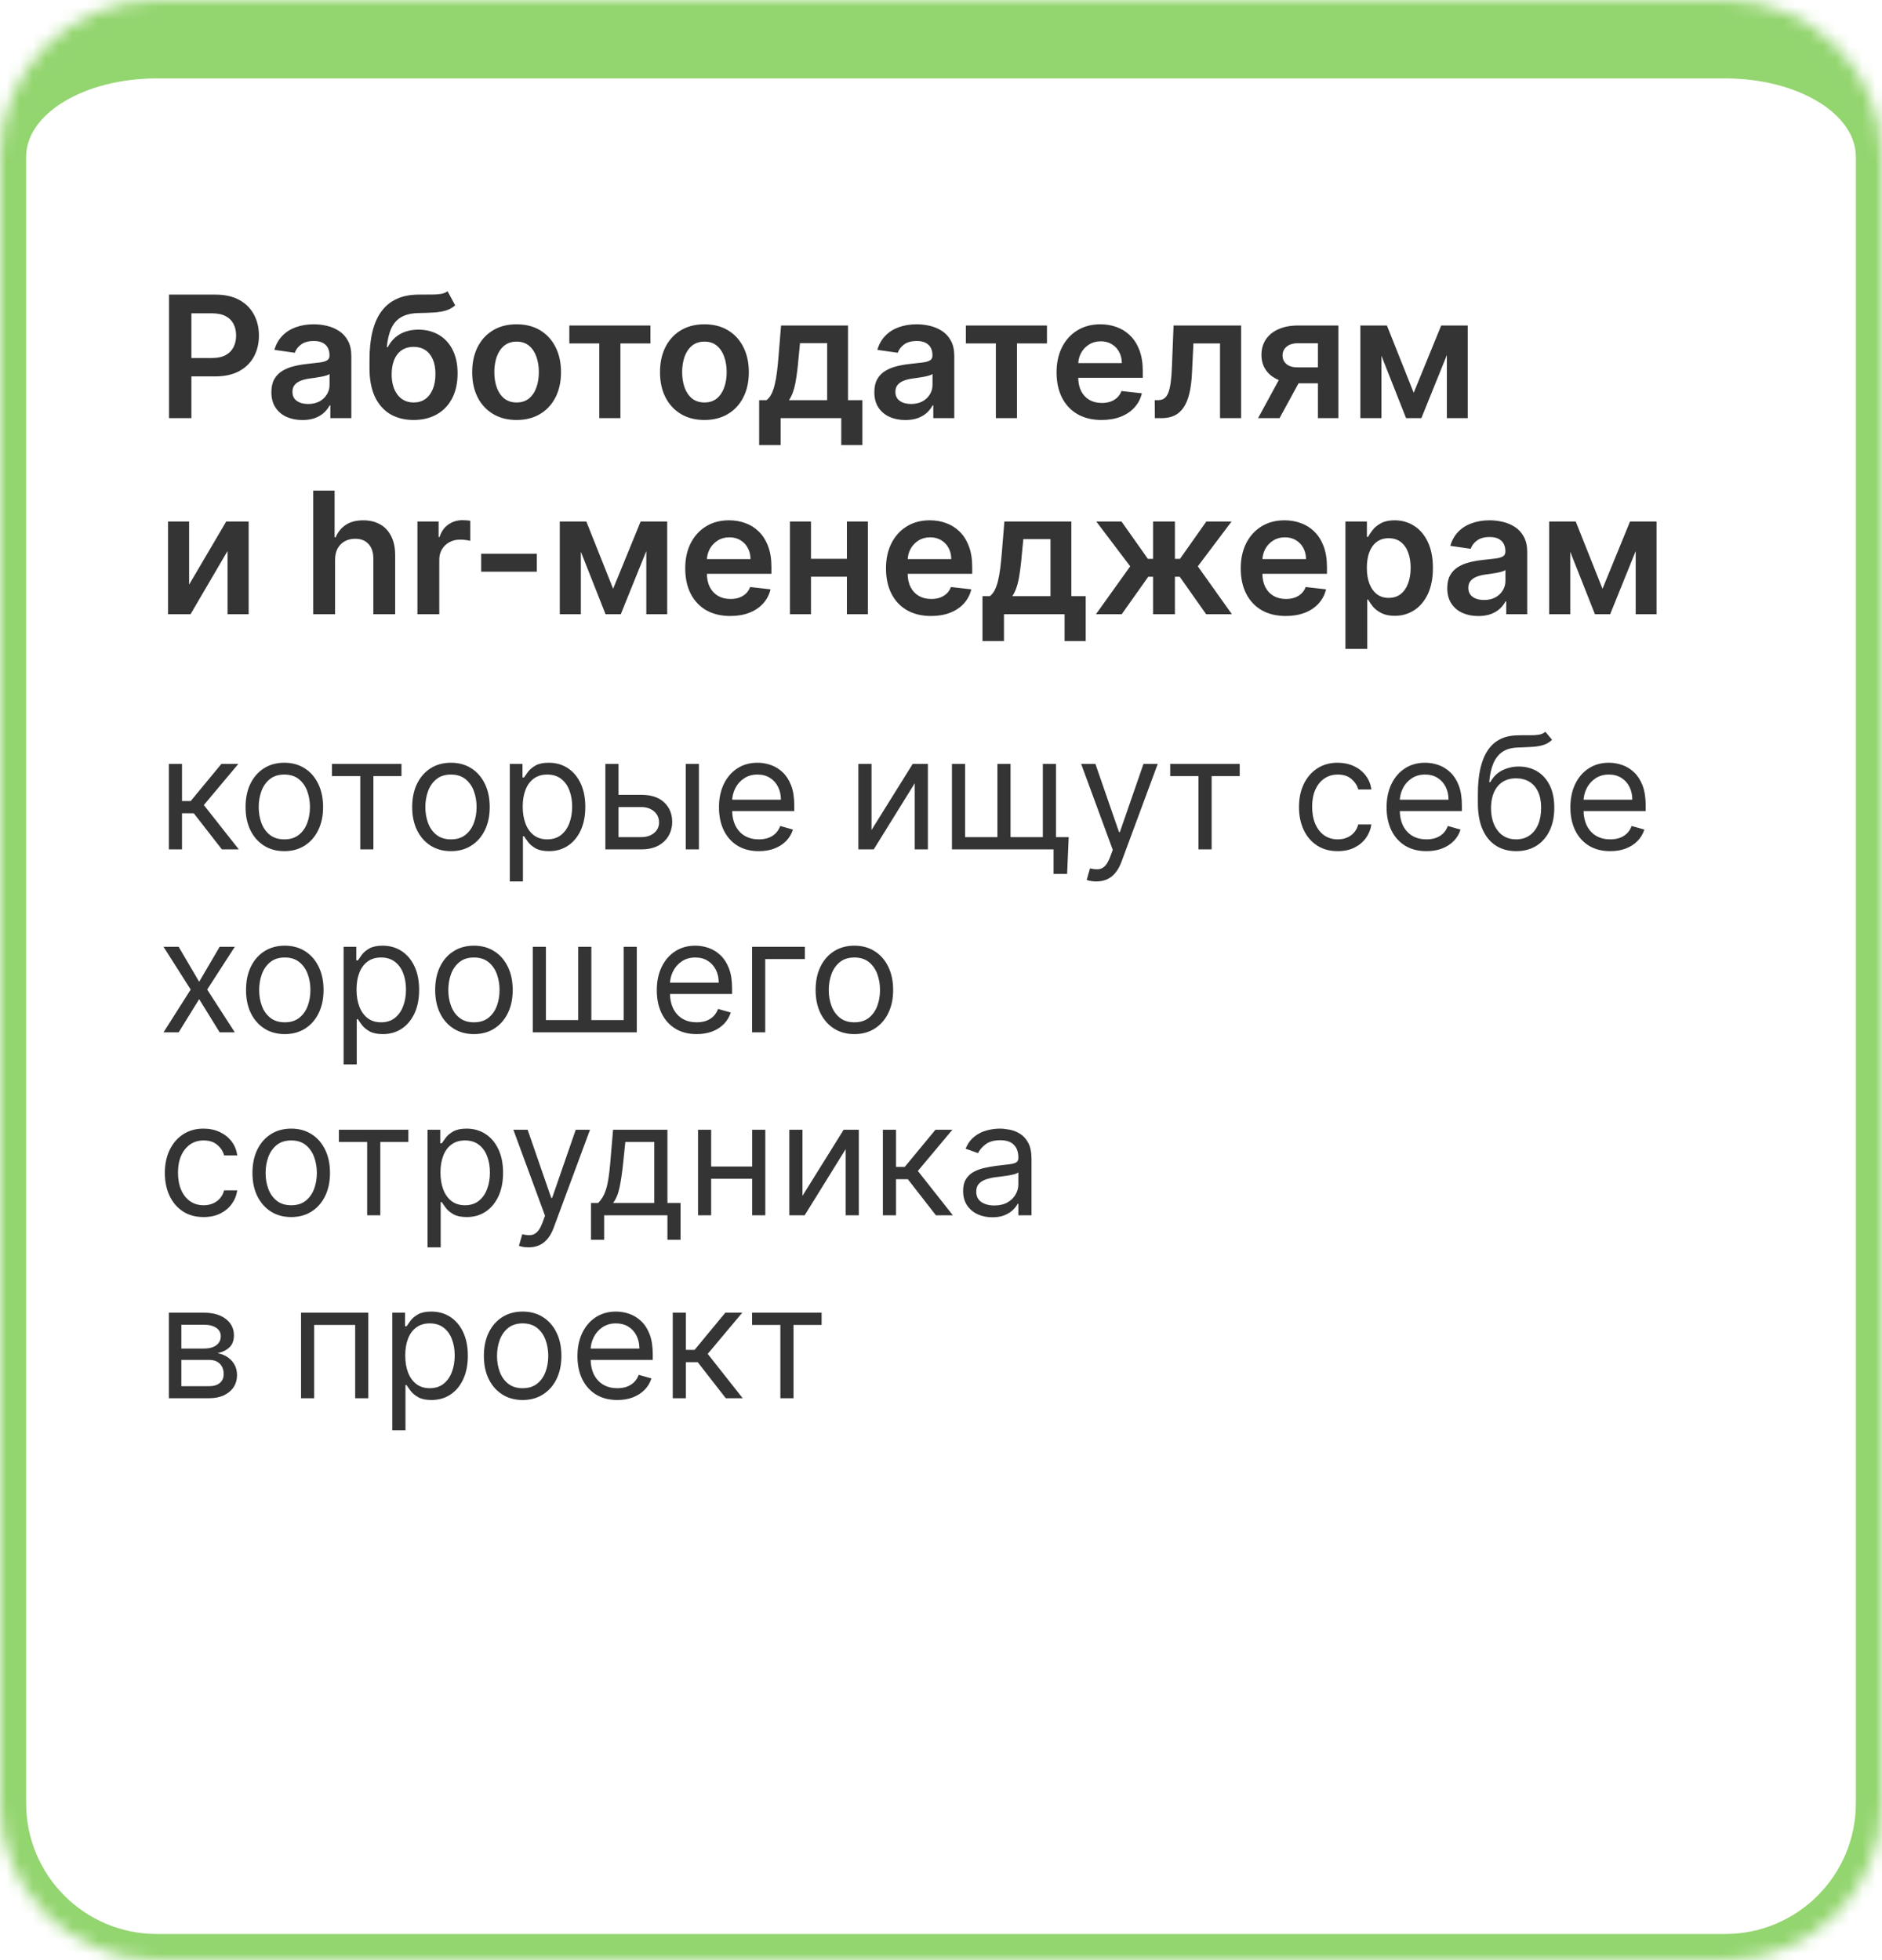 <svg width="144" height="150" viewBox="0 0 144 150" fill="none" xmlns="http://www.w3.org/2000/svg">
<mask id="path-1-inside-1_1251_1839" fill="white">
<path d="M0 12C0 5.373 5.373 0 12 0H132C138.627 0 144 5.373 144 12V138C144 144.627 138.627 150 132 150H12C5.373 150 0 144.627 0 138V12Z"/>
</mask>
<path d="M-2 8C-2 0.268 4.268 -6 12 -6H132C139.732 -6 146 0.268 146 8L142 12C142 8.686 137.523 6 132 6H12C6.477 6 2 8.686 2 12L-2 8ZM146 138C146 145.732 139.732 152 132 152H12C4.268 152 -2 145.732 -2 138H2C2 143.523 6.477 148 12 148H132C137.523 148 142 143.523 142 138H146ZM12 152C4.268 152 -2 145.732 -2 138V8C-2 0.268 4.268 -6 12 -6V6C6.477 6 2 8.686 2 12V138C2 143.523 6.477 148 12 148V152ZM132 -6C139.732 -6 146 0.268 146 8V138C146 145.732 139.732 152 132 152V148C137.523 148 142 143.523 142 138V12C142 8.686 137.523 6 132 6V-6Z" fill="#93D56F" mask="url(#path-1-inside-1_1251_1839)"/>
<path d="M12.932 32V22.546H16.478C17.204 22.546 17.814 22.681 18.306 22.952C18.802 23.223 19.175 23.595 19.428 24.069C19.683 24.54 19.811 25.075 19.811 25.675C19.811 26.282 19.683 26.82 19.428 27.291C19.172 27.762 18.796 28.133 18.297 28.404C17.798 28.672 17.184 28.805 16.455 28.805H14.105V27.397H16.224C16.649 27.397 16.997 27.323 17.267 27.176C17.538 27.028 17.738 26.825 17.867 26.566C18 26.308 18.066 26.011 18.066 25.675C18.066 25.34 18 25.044 17.867 24.789C17.738 24.534 17.537 24.335 17.263 24.194C16.992 24.049 16.643 23.977 16.215 23.977H14.645V32H12.932ZM23.138 32.143C22.689 32.143 22.284 32.063 21.924 31.903C21.567 31.74 21.284 31.5 21.075 31.183C20.869 30.866 20.765 30.475 20.765 30.01C20.765 29.61 20.839 29.279 20.987 29.018C21.135 28.756 21.336 28.547 21.592 28.39C21.847 28.233 22.135 28.114 22.455 28.034C22.778 27.951 23.112 27.891 23.457 27.854C23.872 27.811 24.209 27.773 24.468 27.739C24.727 27.702 24.914 27.647 25.031 27.573C25.151 27.496 25.211 27.377 25.211 27.217V27.19C25.211 26.842 25.108 26.573 24.902 26.382C24.696 26.191 24.399 26.096 24.011 26.096C23.602 26.096 23.277 26.185 23.037 26.363C22.8 26.542 22.64 26.753 22.557 26.996L20.996 26.774C21.119 26.343 21.323 25.983 21.606 25.694C21.889 25.401 22.235 25.183 22.644 25.038C23.054 24.891 23.506 24.817 24.002 24.817C24.343 24.817 24.683 24.857 25.022 24.937C25.36 25.017 25.67 25.149 25.95 25.334C26.23 25.515 26.455 25.763 26.624 26.077C26.796 26.391 26.882 26.783 26.882 27.254V32H25.276V31.026H25.22C25.119 31.223 24.976 31.408 24.791 31.58C24.61 31.749 24.38 31.886 24.103 31.991C23.829 32.092 23.508 32.143 23.138 32.143ZM23.572 30.915C23.908 30.915 24.199 30.849 24.445 30.717C24.691 30.581 24.88 30.403 25.013 30.181C25.148 29.959 25.216 29.718 25.216 29.456V28.621C25.163 28.664 25.074 28.704 24.948 28.741C24.825 28.778 24.686 28.81 24.533 28.838C24.379 28.865 24.226 28.89 24.076 28.912C23.925 28.933 23.794 28.952 23.683 28.967C23.434 29.001 23.211 29.056 23.014 29.133C22.817 29.21 22.661 29.318 22.547 29.456C22.434 29.592 22.377 29.767 22.377 29.983C22.377 30.29 22.489 30.523 22.714 30.68C22.938 30.837 23.225 30.915 23.572 30.915ZM34.246 22.287L34.827 23.367C34.621 23.546 34.39 23.675 34.135 23.755C33.879 23.835 33.579 23.887 33.235 23.912C32.893 23.933 32.487 23.949 32.016 23.958C31.486 23.97 31.054 24.07 30.719 24.258C30.383 24.446 30.126 24.731 29.948 25.112C29.769 25.491 29.652 25.974 29.597 26.562H29.675C29.897 26.128 30.208 25.797 30.608 25.569C31.008 25.341 31.477 25.228 32.016 25.228C32.604 25.228 33.122 25.36 33.572 25.625C34.024 25.886 34.377 26.266 34.629 26.765C34.884 27.264 35.012 27.867 35.012 28.575C35.012 29.304 34.875 29.936 34.601 30.472C34.327 31.004 33.938 31.415 33.433 31.704C32.931 31.994 32.336 32.139 31.647 32.139C30.96 32.139 30.363 31.989 29.855 31.691C29.351 31.389 28.96 30.944 28.683 30.357C28.409 29.766 28.272 29.038 28.272 28.173V27.536C28.272 25.868 28.583 24.623 29.204 23.801C29.826 22.979 30.748 22.561 31.97 22.546C32.333 22.539 32.658 22.538 32.944 22.541C33.233 22.544 33.486 22.53 33.701 22.499C33.916 22.468 34.098 22.398 34.246 22.287ZM31.656 30.8C31.997 30.8 32.293 30.712 32.542 30.537C32.791 30.358 32.982 30.106 33.115 29.779C33.25 29.453 33.318 29.067 33.318 28.621C33.318 28.181 33.25 27.807 33.115 27.499C32.979 27.188 32.787 26.951 32.538 26.788C32.288 26.625 31.991 26.543 31.647 26.543C31.388 26.543 31.156 26.59 30.95 26.682C30.743 26.774 30.568 26.91 30.423 27.088C30.279 27.267 30.168 27.483 30.091 27.739C30.014 27.994 29.972 28.288 29.966 28.621C29.966 29.289 30.117 29.82 30.419 30.213C30.72 30.604 31.133 30.8 31.656 30.8ZM39.527 32.139C38.834 32.139 38.234 31.986 37.727 31.681C37.219 31.377 36.825 30.951 36.545 30.403C36.268 29.855 36.129 29.215 36.129 28.482C36.129 27.75 36.268 27.108 36.545 26.557C36.825 26.006 37.219 25.578 37.727 25.274C38.234 24.969 38.834 24.817 39.527 24.817C40.219 24.817 40.819 24.969 41.327 25.274C41.835 25.578 42.227 26.006 42.505 26.557C42.785 27.108 42.925 27.75 42.925 28.482C42.925 29.215 42.785 29.855 42.505 30.403C42.227 30.951 41.835 31.377 41.327 31.681C40.819 31.986 40.219 32.139 39.527 32.139ZM39.536 30.8C39.912 30.8 40.225 30.697 40.478 30.49C40.73 30.281 40.918 30.001 41.041 29.65C41.167 29.299 41.23 28.909 41.23 28.478C41.23 28.044 41.167 27.651 41.041 27.3C40.918 26.947 40.73 26.665 40.478 26.456C40.225 26.246 39.912 26.142 39.536 26.142C39.151 26.142 38.831 26.246 38.576 26.456C38.324 26.665 38.134 26.947 38.008 27.3C37.885 27.651 37.823 28.044 37.823 28.478C37.823 28.909 37.885 29.299 38.008 29.65C38.134 30.001 38.324 30.281 38.576 30.49C38.831 30.697 39.151 30.8 39.536 30.8ZM43.562 26.28V24.909H49.766V26.28H47.472V32H45.856V26.28H43.562ZM53.898 32.139C53.206 32.139 52.605 31.986 52.098 31.681C51.59 31.377 51.196 30.951 50.916 30.403C50.639 29.855 50.5 29.215 50.5 28.482C50.5 27.75 50.639 27.108 50.916 26.557C51.196 26.006 51.59 25.578 52.098 25.274C52.605 24.969 53.206 24.817 53.898 24.817C54.59 24.817 55.191 24.969 55.698 25.274C56.206 25.578 56.599 26.006 56.876 26.557C57.156 27.108 57.296 27.75 57.296 28.482C57.296 29.215 57.156 29.855 56.876 30.403C56.599 30.951 56.206 31.377 55.698 31.681C55.191 31.986 54.59 32.139 53.898 32.139ZM53.907 30.8C54.283 30.8 54.597 30.697 54.849 30.49C55.101 30.281 55.289 30.001 55.412 29.65C55.538 29.299 55.602 28.909 55.602 28.478C55.602 28.044 55.538 27.651 55.412 27.3C55.289 26.947 55.101 26.665 54.849 26.456C54.597 26.246 54.283 26.142 53.907 26.142C53.523 26.142 53.202 26.246 52.947 26.456C52.695 26.665 52.505 26.947 52.379 27.3C52.256 27.651 52.194 28.044 52.194 28.478C52.194 28.909 52.256 29.299 52.379 29.65C52.505 30.001 52.695 30.281 52.947 30.49C53.202 30.697 53.523 30.8 53.907 30.8ZM58.086 34.059V30.624H58.65C58.8 30.507 58.926 30.349 59.028 30.149C59.13 29.946 59.213 29.707 59.277 29.433C59.345 29.156 59.4 28.847 59.444 28.505C59.487 28.161 59.525 27.79 59.559 27.393L59.762 24.909H64.886V30.624H65.985V34.059H64.369V32H59.73V34.059H58.086ZM60.367 30.624H63.289V26.257H61.212L61.101 27.393C61.039 28.144 60.958 28.787 60.856 29.322C60.755 29.858 60.592 30.292 60.367 30.624ZM69.273 32.143C68.824 32.143 68.419 32.063 68.059 31.903C67.702 31.74 67.419 31.5 67.21 31.183C67.003 30.866 66.9 30.475 66.9 30.01C66.9 29.61 66.974 29.279 67.122 29.018C67.27 28.756 67.471 28.547 67.727 28.39C67.982 28.233 68.27 28.114 68.59 28.034C68.913 27.951 69.247 27.891 69.592 27.854C70.007 27.811 70.344 27.773 70.603 27.739C70.861 27.702 71.049 27.647 71.166 27.573C71.286 27.496 71.346 27.377 71.346 27.217V27.19C71.346 26.842 71.243 26.573 71.037 26.382C70.831 26.191 70.534 26.096 70.146 26.096C69.736 26.096 69.412 26.185 69.172 26.363C68.935 26.542 68.775 26.753 68.692 26.996L67.131 26.774C67.254 26.343 67.457 25.983 67.74 25.694C68.024 25.401 68.37 25.183 68.779 25.038C69.189 24.891 69.641 24.817 70.136 24.817C70.478 24.817 70.818 24.857 71.157 24.937C71.495 25.017 71.805 25.149 72.085 25.334C72.365 25.515 72.589 25.763 72.759 26.077C72.931 26.391 73.017 26.783 73.017 27.254V32H71.411V31.026H71.355C71.254 31.223 71.111 31.408 70.926 31.58C70.744 31.749 70.515 31.886 70.238 31.991C69.964 32.092 69.642 32.143 69.273 32.143ZM69.707 30.915C70.043 30.915 70.333 30.849 70.58 30.717C70.826 30.581 71.015 30.403 71.147 30.181C71.283 29.959 71.351 29.718 71.351 29.456V28.621C71.298 28.664 71.209 28.704 71.083 28.741C70.96 28.778 70.821 28.81 70.667 28.838C70.513 28.865 70.361 28.89 70.21 28.912C70.059 28.933 69.929 28.952 69.818 28.967C69.569 29.001 69.346 29.056 69.148 29.133C68.952 29.21 68.796 29.318 68.682 29.456C68.568 29.592 68.511 29.767 68.511 29.983C68.511 30.29 68.624 30.523 68.849 30.68C69.073 30.837 69.359 30.915 69.707 30.915ZM73.903 26.28V24.909H80.108V26.28H77.814V32H76.198V26.28H73.903ZM84.286 32.139C83.575 32.139 82.961 31.991 82.444 31.695C81.93 31.397 81.534 30.975 81.257 30.43C80.981 29.883 80.842 29.238 80.842 28.496C80.842 27.767 80.981 27.127 81.257 26.576C81.538 26.022 81.928 25.591 82.43 25.283C82.932 24.972 83.521 24.817 84.198 24.817C84.635 24.817 85.048 24.887 85.436 25.029C85.826 25.168 86.171 25.383 86.469 25.675C86.771 25.968 87.008 26.34 87.18 26.793C87.353 27.242 87.439 27.777 87.439 28.399V28.912H81.627V27.785H85.837C85.834 27.465 85.765 27.18 85.629 26.931C85.494 26.679 85.305 26.48 85.061 26.336C84.822 26.191 84.541 26.119 84.221 26.119C83.88 26.119 83.58 26.202 83.321 26.368C83.063 26.531 82.861 26.746 82.716 27.014C82.575 27.279 82.502 27.57 82.499 27.887V28.87C82.499 29.282 82.575 29.636 82.726 29.932C82.876 30.224 83.087 30.449 83.358 30.606C83.629 30.76 83.946 30.837 84.309 30.837C84.552 30.837 84.772 30.803 84.969 30.735C85.166 30.664 85.337 30.561 85.482 30.426C85.626 30.29 85.736 30.123 85.809 29.923L87.37 30.098C87.271 30.51 87.084 30.87 86.807 31.178C86.533 31.483 86.182 31.72 85.754 31.889C85.326 32.055 84.837 32.139 84.286 32.139ZM88.364 32L88.354 30.624H88.599C88.784 30.624 88.939 30.583 89.065 30.5C89.191 30.416 89.296 30.278 89.379 30.084C89.462 29.887 89.527 29.622 89.573 29.29C89.619 28.958 89.651 28.544 89.67 28.048L89.795 24.909H94.965V32H93.349V26.28H91.313L91.203 28.565C91.175 29.156 91.109 29.669 91.004 30.103C90.903 30.534 90.758 30.889 90.57 31.169C90.385 31.449 90.153 31.658 89.873 31.797C89.593 31.932 89.262 32 88.88 32H88.364ZM100.839 32V26.266H99.325C98.941 26.266 98.645 26.356 98.439 26.534C98.233 26.713 98.131 26.934 98.134 27.199C98.131 27.463 98.228 27.682 98.425 27.854C98.622 28.027 98.904 28.113 99.27 28.113H101.366V29.332H99.27C98.704 29.332 98.214 29.242 97.802 29.064C97.389 28.885 97.072 28.633 96.851 28.307C96.629 27.981 96.519 27.599 96.519 27.162C96.519 26.706 96.631 26.311 96.856 25.976C97.083 25.637 97.406 25.375 97.825 25.191C98.247 25.003 98.747 24.909 99.325 24.909H102.404V32H100.839ZM96.26 32L98.24 28.362H99.888L97.903 32H96.26ZM108.168 30.056L110.273 24.909H111.621L108.754 32H107.586L104.784 24.909H106.118L108.168 30.056ZM105.698 24.909V32H104.087V24.909H105.698ZM110.707 32V24.909H112.305V32H110.707ZM14.47 44.738L17.309 39.909H19.026V47H17.41V42.166L14.581 47H12.859V39.909H14.47V44.738ZM25.638 42.845V47H23.967V37.545H25.601V41.114H25.684C25.851 40.714 26.108 40.398 26.455 40.168C26.806 39.934 27.253 39.817 27.794 39.817C28.287 39.817 28.716 39.92 29.082 40.126C29.448 40.332 29.732 40.634 29.932 41.031C30.135 41.428 30.236 41.913 30.236 42.485V47H28.565V42.744C28.565 42.267 28.442 41.896 28.196 41.631C27.953 41.363 27.611 41.229 27.171 41.229C26.875 41.229 26.611 41.294 26.377 41.423C26.146 41.55 25.965 41.733 25.832 41.973C25.703 42.213 25.638 42.504 25.638 42.845ZM31.94 47V39.909H33.56V41.091H33.634C33.763 40.682 33.985 40.366 34.299 40.145C34.616 39.92 34.977 39.807 35.384 39.807C35.476 39.807 35.579 39.812 35.693 39.821C35.81 39.828 35.907 39.838 35.984 39.854V41.391C35.913 41.366 35.801 41.345 35.647 41.326C35.496 41.305 35.35 41.294 35.208 41.294C34.904 41.294 34.63 41.36 34.386 41.492C34.146 41.622 33.957 41.802 33.819 42.033C33.68 42.264 33.611 42.53 33.611 42.831V47H31.94ZM41.075 42.374V43.75H36.818V42.374H41.075ZM46.913 45.056L49.018 39.909H50.366L47.5 47H46.332L43.529 39.909H44.864L46.913 45.056ZM44.443 39.909V47H42.832V39.909H44.443ZM49.452 47V39.909H51.05V47H49.452ZM55.874 47.139C55.163 47.139 54.549 46.991 54.032 46.695C53.518 46.397 53.122 45.975 52.845 45.43C52.568 44.883 52.43 44.238 52.43 43.496C52.43 42.767 52.568 42.127 52.845 41.576C53.126 41.022 53.516 40.591 54.018 40.283C54.52 39.972 55.109 39.817 55.786 39.817C56.223 39.817 56.636 39.888 57.023 40.029C57.414 40.168 57.759 40.383 58.057 40.675C58.359 40.968 58.596 41.34 58.768 41.793C58.941 42.242 59.027 42.778 59.027 43.399V43.912H53.215V42.785H57.425C57.422 42.465 57.353 42.18 57.217 41.931C57.082 41.679 56.892 41.48 56.649 41.336C56.409 41.191 56.129 41.119 55.809 41.119C55.468 41.119 55.167 41.202 54.909 41.368C54.651 41.531 54.449 41.746 54.304 42.014C54.163 42.279 54.09 42.57 54.087 42.887V43.87C54.087 44.282 54.163 44.636 54.313 44.932C54.464 45.224 54.675 45.449 54.946 45.606C55.217 45.76 55.534 45.837 55.897 45.837C56.14 45.837 56.36 45.803 56.557 45.735C56.754 45.664 56.925 45.561 57.069 45.426C57.214 45.29 57.323 45.123 57.397 44.923L58.958 45.098C58.859 45.51 58.671 45.87 58.394 46.178C58.12 46.483 57.77 46.72 57.342 46.889C56.914 47.055 56.425 47.139 55.874 47.139ZM65.311 42.762V44.133H61.535V42.762H65.311ZM62.052 39.909V47H60.441V39.909H62.052ZM66.405 39.909V47H64.799V39.909H66.405ZM71.235 47.139C70.524 47.139 69.91 46.991 69.393 46.695C68.879 46.397 68.484 45.975 68.207 45.43C67.93 44.883 67.791 44.238 67.791 43.496C67.791 42.767 67.93 42.127 68.207 41.576C68.487 41.022 68.878 40.591 69.379 40.283C69.881 39.972 70.47 39.817 71.147 39.817C71.585 39.817 71.997 39.888 72.385 40.029C72.775 40.168 73.12 40.383 73.419 40.675C73.72 40.968 73.957 41.34 74.13 41.793C74.302 42.242 74.388 42.778 74.388 43.399V43.912H68.576V42.785H72.786C72.783 42.465 72.714 42.18 72.579 41.931C72.443 41.679 72.254 41.48 72.011 41.336C71.771 41.191 71.491 41.119 71.171 41.119C70.829 41.119 70.529 41.202 70.27 41.368C70.012 41.531 69.81 41.746 69.666 42.014C69.524 42.279 69.452 42.57 69.449 42.887V43.87C69.449 44.282 69.524 44.636 69.675 44.932C69.826 45.224 70.036 45.449 70.307 45.606C70.578 45.76 70.895 45.837 71.258 45.837C71.501 45.837 71.721 45.803 71.918 45.735C72.115 45.664 72.286 45.561 72.431 45.426C72.576 45.29 72.685 45.123 72.759 44.923L74.319 45.098C74.221 45.51 74.033 45.87 73.756 46.178C73.482 46.483 73.131 46.72 72.703 46.889C72.275 47.055 71.786 47.139 71.235 47.139ZM75.174 49.059V45.624H75.737C75.888 45.507 76.014 45.349 76.116 45.149C76.218 44.946 76.301 44.707 76.365 44.433C76.433 44.156 76.488 43.847 76.531 43.505C76.575 43.161 76.613 42.79 76.647 42.393L76.85 39.909H81.974V45.624H83.073V49.059H81.457V47H76.818V49.059H75.174ZM77.455 45.624H80.377V41.257H78.299L78.189 42.393C78.127 43.144 78.046 43.787 77.944 44.322C77.843 44.858 77.679 45.292 77.455 45.624ZM83.859 47L86.477 43.339L83.882 39.909H85.812L87.829 42.767H88.226V39.909H89.897V42.767H90.285L92.302 39.909H94.232L91.651 43.339L94.255 47H92.284L90.267 44.138H89.897V47H88.226V44.138H87.857L85.83 47H83.859ZM98.378 47.139C97.667 47.139 97.053 46.991 96.536 46.695C96.022 46.397 95.626 45.975 95.349 45.43C95.072 44.883 94.934 44.238 94.934 43.496C94.934 42.767 95.072 42.127 95.349 41.576C95.629 41.022 96.02 40.591 96.522 40.283C97.024 39.972 97.613 39.817 98.29 39.817C98.727 39.817 99.139 39.888 99.527 40.029C99.918 40.168 100.263 40.383 100.561 40.675C100.863 40.968 101.1 41.34 101.272 41.793C101.445 42.242 101.531 42.778 101.531 43.399V43.912H95.719V42.785H99.929C99.926 42.465 99.857 42.18 99.721 41.931C99.586 41.679 99.397 41.48 99.153 41.336C98.913 41.191 98.633 41.119 98.313 41.119C97.972 41.119 97.671 41.202 97.413 41.368C97.154 41.531 96.953 41.746 96.808 42.014C96.667 42.279 96.594 42.57 96.591 42.887V43.87C96.591 44.282 96.667 44.636 96.817 44.932C96.968 45.224 97.179 45.449 97.45 45.606C97.721 45.76 98.038 45.837 98.401 45.837C98.644 45.837 98.864 45.803 99.061 45.735C99.258 45.664 99.429 45.561 99.573 45.426C99.718 45.29 99.827 45.123 99.901 44.923L101.462 45.098C101.363 45.51 101.175 45.87 100.898 46.178C100.624 46.483 100.274 46.72 99.846 46.889C99.418 47.055 98.929 47.139 98.378 47.139ZM102.945 49.659V39.909H104.588V41.082H104.685C104.771 40.909 104.893 40.726 105.05 40.532C105.207 40.335 105.419 40.168 105.687 40.029C105.955 39.888 106.296 39.817 106.712 39.817C107.259 39.817 107.753 39.957 108.194 40.237C108.637 40.514 108.988 40.925 109.246 41.469C109.508 42.011 109.638 42.676 109.638 43.464C109.638 44.242 109.511 44.904 109.255 45.449C109 45.994 108.652 46.409 108.212 46.695C107.772 46.981 107.273 47.125 106.716 47.125C106.31 47.125 105.973 47.057 105.705 46.922C105.438 46.786 105.222 46.623 105.059 46.432C104.899 46.238 104.774 46.055 104.685 45.883H104.616V49.659H102.945ZM104.583 43.455C104.583 43.913 104.648 44.315 104.777 44.659C104.91 45.004 105.099 45.273 105.345 45.467C105.594 45.658 105.896 45.754 106.25 45.754C106.619 45.754 106.929 45.655 107.178 45.458C107.427 45.258 107.615 44.986 107.741 44.641C107.87 44.293 107.935 43.898 107.935 43.455C107.935 43.014 107.872 42.624 107.746 42.282C107.62 41.94 107.432 41.673 107.183 41.479C106.933 41.285 106.622 41.188 106.25 41.188C105.893 41.188 105.59 41.282 105.341 41.469C105.091 41.657 104.902 41.92 104.773 42.259C104.647 42.597 104.583 42.996 104.583 43.455ZM113.11 47.143C112.661 47.143 112.256 47.063 111.896 46.903C111.539 46.74 111.256 46.5 111.047 46.183C110.84 45.866 110.737 45.475 110.737 45.01C110.737 44.61 110.811 44.279 110.959 44.018C111.107 43.756 111.308 43.547 111.564 43.39C111.819 43.233 112.107 43.114 112.427 43.034C112.75 42.951 113.084 42.891 113.429 42.854C113.844 42.811 114.181 42.773 114.44 42.739C114.698 42.702 114.886 42.647 115.003 42.573C115.123 42.496 115.183 42.377 115.183 42.217V42.19C115.183 41.842 115.08 41.573 114.874 41.382C114.667 41.191 114.37 41.096 113.983 41.096C113.573 41.096 113.249 41.185 113.009 41.363C112.772 41.542 112.612 41.753 112.528 41.996L110.968 41.774C111.091 41.343 111.294 40.983 111.577 40.694C111.861 40.401 112.207 40.183 112.616 40.038C113.025 39.891 113.478 39.817 113.973 39.817C114.315 39.817 114.655 39.857 114.994 39.937C115.332 40.017 115.641 40.149 115.922 40.334C116.202 40.515 116.426 40.763 116.596 41.077C116.768 41.391 116.854 41.783 116.854 42.254V47H115.248V46.026H115.192C115.091 46.223 114.947 46.408 114.763 46.58C114.581 46.749 114.352 46.886 114.075 46.991C113.801 47.092 113.479 47.143 113.11 47.143ZM113.544 45.915C113.879 45.915 114.17 45.849 114.417 45.717C114.663 45.581 114.852 45.403 114.984 45.181C115.12 44.959 115.188 44.718 115.188 44.456V43.621C115.135 43.664 115.046 43.704 114.92 43.741C114.797 43.778 114.658 43.81 114.504 43.838C114.35 43.865 114.198 43.89 114.047 43.912C113.896 43.933 113.766 43.952 113.655 43.967C113.406 44.001 113.182 44.056 112.985 44.133C112.788 44.21 112.633 44.318 112.519 44.456C112.405 44.592 112.348 44.767 112.348 44.983C112.348 45.29 112.461 45.523 112.685 45.68C112.91 45.837 113.196 45.915 113.544 45.915ZM122.615 45.056L124.721 39.909H126.069L123.202 47H122.034L119.232 39.909H120.566L122.615 45.056ZM120.146 39.909V47H118.534V39.909H120.146ZM125.154 47V39.909H126.752V47H125.154Z" fill="#343434"/>
<path d="M12.921 65V58.455H13.926V61.301H14.591L16.943 58.455H18.239L15.597 61.608L18.273 65H16.977L14.829 62.239H13.926V65H12.921ZM21.755 65.136C21.164 65.136 20.646 64.996 20.2 64.715C19.757 64.433 19.41 64.04 19.16 63.534C18.913 63.028 18.789 62.438 18.789 61.761C18.789 61.08 18.913 60.484 19.16 59.976C19.41 59.467 19.757 59.072 20.2 58.791C20.646 58.51 21.164 58.369 21.755 58.369C22.346 58.369 22.863 58.51 23.306 58.791C23.753 59.072 24.099 59.467 24.346 59.976C24.596 60.484 24.721 61.08 24.721 61.761C24.721 62.438 24.596 63.028 24.346 63.534C24.099 64.04 23.753 64.433 23.306 64.715C22.863 64.996 22.346 65.136 21.755 65.136ZM21.755 64.233C22.204 64.233 22.573 64.118 22.863 63.888C23.153 63.658 23.367 63.355 23.507 62.98C23.646 62.605 23.716 62.199 23.716 61.761C23.716 61.324 23.646 60.916 23.507 60.538C23.367 60.16 23.153 59.855 22.863 59.622C22.573 59.389 22.204 59.273 21.755 59.273C21.306 59.273 20.937 59.389 20.647 59.622C20.358 59.855 20.143 60.16 20.004 60.538C19.865 60.916 19.795 61.324 19.795 61.761C19.795 62.199 19.865 62.605 20.004 62.98C20.143 63.355 20.358 63.658 20.647 63.888C20.937 64.118 21.306 64.233 21.755 64.233ZM25.401 59.392V58.455H30.719V59.392H28.571V65H27.566V59.392H25.401ZM34.505 65.136C33.914 65.136 33.396 64.996 32.95 64.715C32.507 64.433 32.16 64.04 31.91 63.534C31.663 63.028 31.539 62.438 31.539 61.761C31.539 61.08 31.663 60.484 31.91 59.976C32.16 59.467 32.507 59.072 32.95 58.791C33.396 58.51 33.914 58.369 34.505 58.369C35.096 58.369 35.613 58.51 36.056 58.791C36.502 59.072 36.849 59.467 37.096 59.976C37.346 60.484 37.471 61.08 37.471 61.761C37.471 62.438 37.346 63.028 37.096 63.534C36.849 64.04 36.502 64.433 36.056 64.715C35.613 64.996 35.096 65.136 34.505 65.136ZM34.505 64.233C34.954 64.233 35.324 64.118 35.613 63.888C35.903 63.658 36.117 63.355 36.257 62.98C36.396 62.605 36.466 62.199 36.466 61.761C36.466 61.324 36.396 60.916 36.257 60.538C36.117 60.16 35.903 59.855 35.613 59.622C35.324 59.389 34.954 59.273 34.505 59.273C34.056 59.273 33.687 59.389 33.397 59.622C33.108 59.855 32.893 60.16 32.754 60.538C32.615 60.916 32.545 61.324 32.545 61.761C32.545 62.199 32.615 62.605 32.754 62.98C32.893 63.355 33.108 63.658 33.397 63.888C33.687 64.118 34.056 64.233 34.505 64.233ZM39.006 67.454V58.455H39.978V59.494H40.097C40.171 59.381 40.273 59.236 40.404 59.06C40.538 58.881 40.728 58.722 40.975 58.582C41.225 58.44 41.563 58.369 41.989 58.369C42.541 58.369 43.026 58.507 43.447 58.783C43.867 59.058 44.195 59.449 44.431 59.955C44.667 60.46 44.785 61.057 44.785 61.744C44.785 62.438 44.667 63.038 44.431 63.547C44.195 64.053 43.869 64.445 43.451 64.723C43.033 64.999 42.552 65.136 42.006 65.136C41.586 65.136 41.249 65.067 40.996 64.928C40.744 64.785 40.549 64.625 40.413 64.446C40.276 64.264 40.171 64.114 40.097 63.994H40.012V67.454H39.006ZM39.995 61.727C39.995 62.222 40.068 62.658 40.212 63.035C40.357 63.41 40.569 63.705 40.847 63.918C41.126 64.128 41.467 64.233 41.87 64.233C42.291 64.233 42.641 64.122 42.923 63.901C43.207 63.676 43.42 63.375 43.562 62.997C43.707 62.617 43.779 62.193 43.779 61.727C43.779 61.267 43.708 60.852 43.566 60.483C43.427 60.111 43.215 59.817 42.931 59.601C42.65 59.382 42.296 59.273 41.87 59.273C41.461 59.273 41.117 59.376 40.839 59.584C40.56 59.788 40.35 60.075 40.208 60.445C40.066 60.811 39.995 61.239 39.995 61.727ZM47.188 60.824H49.063C49.83 60.824 50.417 61.019 50.823 61.408C51.229 61.797 51.432 62.29 51.432 62.886C51.432 63.278 51.342 63.635 51.16 63.956C50.978 64.274 50.711 64.528 50.359 64.719C50.006 64.906 49.575 65 49.063 65H46.319V58.455H47.325V64.062H49.063C49.461 64.062 49.788 63.957 50.043 63.747C50.299 63.537 50.427 63.267 50.427 62.938C50.427 62.591 50.299 62.308 50.043 62.09C49.788 61.871 49.461 61.761 49.063 61.761H47.188V60.824ZM52.472 65V58.455H53.478V65H52.472ZM58.063 65.136C57.432 65.136 56.889 64.997 56.431 64.719C55.977 64.438 55.626 64.046 55.379 63.543C55.134 63.037 55.012 62.449 55.012 61.778C55.012 61.108 55.134 60.517 55.379 60.006C55.626 59.492 55.969 59.091 56.41 58.804C56.853 58.514 57.37 58.369 57.961 58.369C58.302 58.369 58.639 58.426 58.971 58.54C59.303 58.653 59.606 58.838 59.879 59.094C60.151 59.347 60.369 59.682 60.531 60.099C60.693 60.517 60.773 61.031 60.773 61.642V62.068H55.728V61.199H59.751C59.751 60.83 59.677 60.5 59.529 60.21C59.384 59.92 59.177 59.692 58.907 59.524C58.64 59.356 58.325 59.273 57.961 59.273C57.56 59.273 57.214 59.372 56.921 59.571C56.631 59.767 56.408 60.023 56.252 60.338C56.096 60.653 56.018 60.992 56.018 61.352V61.932C56.018 62.426 56.103 62.845 56.273 63.189C56.447 63.53 56.687 63.79 56.994 63.969C57.3 64.145 57.657 64.233 58.063 64.233C58.327 64.233 58.566 64.196 58.779 64.122C58.995 64.046 59.181 63.932 59.337 63.781C59.494 63.628 59.614 63.438 59.7 63.21L60.671 63.483C60.569 63.812 60.397 64.102 60.156 64.352C59.914 64.599 59.616 64.793 59.261 64.932C58.906 65.068 58.506 65.136 58.063 65.136ZM66.684 63.517L69.837 58.455H70.996V65H69.991V59.938L66.854 65H65.678V58.455H66.684V63.517ZM81.77 64.062L81.651 66.875H80.611V65H79.759V64.062H81.77ZM72.838 58.455H73.844V64.062H76.316V58.455H77.321V64.062H79.793V58.455H80.799V65H72.838V58.455ZM83.881 67.454C83.71 67.454 83.558 67.44 83.425 67.412C83.291 67.386 83.199 67.361 83.148 67.335L83.403 66.449C83.648 66.511 83.864 66.534 84.051 66.517C84.239 66.5 84.405 66.416 84.55 66.266C84.697 66.118 84.832 65.878 84.954 65.546L85.142 65.034L82.722 58.455H83.812L85.619 63.67H85.688L87.494 58.455H88.585L85.807 65.954C85.682 66.293 85.527 66.572 85.342 66.794C85.158 67.019 84.943 67.185 84.699 67.293C84.457 67.401 84.185 67.454 83.881 67.454ZM89.538 59.392V58.455H94.856V59.392H92.708V65H91.702V59.392H89.538ZM102.357 65.136C101.743 65.136 101.215 64.992 100.772 64.702C100.328 64.412 99.988 64.013 99.749 63.504C99.51 62.996 99.391 62.415 99.391 61.761C99.391 61.097 99.513 60.51 99.757 60.001C100.005 59.49 100.348 59.091 100.789 58.804C101.232 58.514 101.749 58.369 102.34 58.369C102.8 58.369 103.215 58.455 103.584 58.625C103.953 58.795 104.256 59.034 104.492 59.341C104.728 59.648 104.874 60.006 104.931 60.415H103.925C103.848 60.117 103.678 59.852 103.414 59.622C103.152 59.389 102.8 59.273 102.357 59.273C101.965 59.273 101.621 59.375 101.326 59.58C101.033 59.781 100.804 60.067 100.64 60.436C100.478 60.803 100.397 61.233 100.397 61.727C100.397 62.233 100.476 62.673 100.635 63.048C100.797 63.423 101.025 63.715 101.317 63.922C101.613 64.129 101.959 64.233 102.357 64.233C102.618 64.233 102.855 64.188 103.069 64.097C103.282 64.006 103.462 63.875 103.61 63.705C103.757 63.534 103.863 63.33 103.925 63.091H104.931C104.874 63.477 104.733 63.825 104.509 64.135C104.287 64.442 103.993 64.686 103.627 64.868C103.263 65.047 102.84 65.136 102.357 65.136ZM109.145 65.136C108.515 65.136 107.971 64.997 107.513 64.719C107.059 64.438 106.708 64.046 106.461 63.543C106.216 63.037 106.094 62.449 106.094 61.778C106.094 61.108 106.216 60.517 106.461 60.006C106.708 59.492 107.051 59.091 107.492 58.804C107.935 58.514 108.452 58.369 109.043 58.369C109.384 58.369 109.721 58.426 110.053 58.54C110.385 58.653 110.688 58.838 110.961 59.094C111.233 59.347 111.451 59.682 111.613 60.099C111.775 60.517 111.855 61.031 111.855 61.642V62.068H106.81V61.199H110.833C110.833 60.83 110.759 60.5 110.611 60.21C110.466 59.92 110.259 59.692 109.989 59.524C109.722 59.356 109.407 59.273 109.043 59.273C108.642 59.273 108.296 59.372 108.003 59.571C107.713 59.767 107.49 60.023 107.334 60.338C107.178 60.653 107.1 60.992 107.1 61.352V61.932C107.1 62.426 107.185 62.845 107.355 63.189C107.529 63.53 107.769 63.79 108.076 63.969C108.382 64.145 108.739 64.233 109.145 64.233C109.409 64.233 109.648 64.196 109.861 64.122C110.077 64.046 110.263 63.932 110.419 63.781C110.576 63.628 110.696 63.438 110.782 63.21L111.753 63.483C111.651 63.812 111.479 64.102 111.238 64.352C110.996 64.599 110.698 64.793 110.343 64.932C109.988 65.068 109.588 65.136 109.145 65.136ZM118.243 56L118.755 56.614C118.556 56.807 118.326 56.942 118.064 57.019C117.803 57.095 117.507 57.142 117.178 57.159C116.848 57.176 116.482 57.193 116.078 57.21C115.624 57.227 115.248 57.338 114.949 57.543C114.651 57.747 114.421 58.043 114.259 58.429C114.097 58.815 113.993 59.29 113.948 59.852H114.033C114.255 59.443 114.561 59.142 114.953 58.949C115.346 58.756 115.766 58.659 116.215 58.659C116.726 58.659 117.186 58.778 117.596 59.017C118.005 59.256 118.328 59.609 118.567 60.078C118.806 60.547 118.925 61.125 118.925 61.812C118.925 62.497 118.803 63.088 118.559 63.585C118.317 64.082 117.978 64.466 117.54 64.736C117.105 65.003 116.596 65.136 116.01 65.136C115.425 65.136 114.912 64.999 114.472 64.723C114.032 64.445 113.689 64.033 113.445 63.487C113.201 62.939 113.078 62.261 113.078 61.455V60.756C113.078 59.298 113.326 58.193 113.82 57.44C114.317 56.688 115.064 56.298 116.061 56.273C116.414 56.261 116.728 56.258 117.003 56.264C117.279 56.27 117.519 56.257 117.723 56.226C117.928 56.195 118.101 56.119 118.243 56ZM116.01 64.233C116.405 64.233 116.745 64.133 117.029 63.935C117.316 63.736 117.536 63.456 117.689 63.095C117.843 62.731 117.919 62.304 117.919 61.812C117.919 61.335 117.841 60.929 117.685 60.594C117.532 60.258 117.311 60.003 117.025 59.827C116.738 59.651 116.394 59.562 115.993 59.562C115.701 59.562 115.438 59.612 115.205 59.712C114.972 59.811 114.773 59.957 114.608 60.151C114.444 60.344 114.316 60.58 114.225 60.858C114.137 61.136 114.09 61.455 114.084 61.812C114.084 62.545 114.256 63.132 114.6 63.572C114.944 64.013 115.414 64.233 116.01 64.233ZM123.208 65.136C122.577 65.136 122.033 64.997 121.576 64.719C121.121 64.438 120.77 64.046 120.523 63.543C120.279 63.037 120.157 62.449 120.157 61.778C120.157 61.108 120.279 60.517 120.523 60.006C120.77 59.492 121.114 59.091 121.554 58.804C121.998 58.514 122.515 58.369 123.105 58.369C123.446 58.369 123.783 58.426 124.115 58.54C124.448 58.653 124.75 58.838 125.023 59.094C125.296 59.347 125.513 59.682 125.675 60.099C125.837 60.517 125.918 61.031 125.918 61.642V62.068H120.873V61.199H124.895C124.895 60.83 124.821 60.5 124.674 60.21C124.529 59.92 124.321 59.692 124.051 59.524C123.784 59.356 123.469 59.273 123.105 59.273C122.705 59.273 122.358 59.372 122.066 59.571C121.776 59.767 121.553 60.023 121.397 60.338C121.24 60.653 121.162 60.992 121.162 61.352V61.932C121.162 62.426 121.248 62.845 121.418 63.189C121.591 63.53 121.831 63.79 122.138 63.969C122.445 64.145 122.801 64.233 123.208 64.233C123.472 64.233 123.711 64.196 123.924 64.122C124.14 64.046 124.326 63.932 124.482 63.781C124.638 63.628 124.759 63.438 124.844 63.21L125.816 63.483C125.713 63.812 125.542 64.102 125.3 64.352C125.059 64.599 124.76 64.793 124.405 64.932C124.05 65.068 123.651 65.136 123.208 65.136ZM13.671 72.454L15.239 75.131L16.807 72.454H17.966L15.852 75.727L17.966 79H16.807L15.239 76.46L13.671 79H12.511L14.591 75.727L12.511 72.454H13.671ZM21.791 79.136C21.2 79.136 20.681 78.996 20.235 78.715C19.792 78.433 19.445 78.04 19.195 77.534C18.948 77.028 18.825 76.438 18.825 75.761C18.825 75.079 18.948 74.484 19.195 73.976C19.445 73.467 19.792 73.072 20.235 72.791C20.681 72.51 21.2 72.369 21.791 72.369C22.381 72.369 22.898 72.51 23.342 72.791C23.788 73.072 24.134 73.467 24.381 73.976C24.631 74.484 24.756 75.079 24.756 75.761C24.756 76.438 24.631 77.028 24.381 77.534C24.134 78.04 23.788 78.433 23.342 78.715C22.898 78.996 22.381 79.136 21.791 79.136ZM21.791 78.233C22.239 78.233 22.609 78.118 22.898 77.888C23.188 77.658 23.403 77.355 23.542 76.98C23.681 76.605 23.751 76.199 23.751 75.761C23.751 75.324 23.681 74.916 23.542 74.538C23.403 74.16 23.188 73.855 22.898 73.622C22.609 73.389 22.239 73.273 21.791 73.273C21.342 73.273 20.972 73.389 20.683 73.622C20.393 73.855 20.178 74.16 20.039 74.538C19.9 74.916 19.83 75.324 19.83 75.761C19.83 76.199 19.9 76.605 20.039 76.98C20.178 77.355 20.393 77.658 20.683 77.888C20.972 78.118 21.342 78.233 21.791 78.233ZM26.291 81.454V72.454H27.263V73.494H27.383C27.456 73.381 27.559 73.236 27.689 73.06C27.823 72.881 28.013 72.722 28.26 72.582C28.51 72.44 28.848 72.369 29.274 72.369C29.826 72.369 30.311 72.507 30.732 72.783C31.152 73.058 31.48 73.449 31.716 73.954C31.952 74.46 32.07 75.057 32.07 75.744C32.07 76.438 31.952 77.038 31.716 77.547C31.48 78.053 31.154 78.445 30.736 78.723C30.319 78.999 29.837 79.136 29.291 79.136C28.871 79.136 28.534 79.067 28.282 78.928C28.029 78.785 27.834 78.625 27.698 78.446C27.561 78.264 27.456 78.114 27.383 77.994H27.297V81.454H26.291ZM27.28 75.727C27.28 76.222 27.353 76.658 27.497 77.035C27.642 77.41 27.854 77.704 28.133 77.918C28.411 78.128 28.752 78.233 29.155 78.233C29.576 78.233 29.927 78.122 30.208 77.901C30.492 77.676 30.705 77.375 30.847 76.997C30.992 76.617 31.064 76.193 31.064 75.727C31.064 75.267 30.993 74.852 30.851 74.483C30.712 74.111 30.5 73.817 30.216 73.601C29.935 73.382 29.581 73.273 29.155 73.273C28.746 73.273 28.402 73.376 28.124 73.584C27.846 73.788 27.635 74.075 27.493 74.445C27.351 74.811 27.28 75.239 27.28 75.727ZM36.263 79.136C35.672 79.136 35.154 78.996 34.708 78.715C34.265 78.433 33.918 78.04 33.668 77.534C33.421 77.028 33.297 76.438 33.297 75.761C33.297 75.079 33.421 74.484 33.668 73.976C33.918 73.467 34.265 73.072 34.708 72.791C35.154 72.51 35.672 72.369 36.263 72.369C36.854 72.369 37.371 72.51 37.814 72.791C38.26 73.072 38.607 73.467 38.854 73.976C39.104 74.484 39.229 75.079 39.229 75.761C39.229 76.438 39.104 77.028 38.854 77.534C38.607 78.04 38.26 78.433 37.814 78.715C37.371 78.996 36.854 79.136 36.263 79.136ZM36.263 78.233C36.712 78.233 37.081 78.118 37.371 77.888C37.661 77.658 37.875 77.355 38.015 76.98C38.154 76.605 38.223 76.199 38.223 75.761C38.223 75.324 38.154 74.916 38.015 74.538C37.875 74.16 37.661 73.855 37.371 73.622C37.081 73.389 36.712 73.273 36.263 73.273C35.814 73.273 35.445 73.389 35.155 73.622C34.865 73.855 34.651 74.16 34.512 74.538C34.373 74.916 34.303 75.324 34.303 75.761C34.303 76.199 34.373 76.605 34.512 76.98C34.651 77.355 34.865 77.658 35.155 77.888C35.445 78.118 35.814 78.233 36.263 78.233ZM40.764 72.454H41.77V78.062H44.242V72.454H45.247V78.062H47.719V72.454H48.724V79H40.764V72.454ZM53.305 79.136C52.675 79.136 52.131 78.997 51.673 78.719C51.219 78.438 50.868 78.046 50.621 77.543C50.376 77.037 50.254 76.449 50.254 75.778C50.254 75.108 50.376 74.517 50.621 74.006C50.868 73.492 51.212 73.091 51.652 72.804C52.095 72.514 52.612 72.369 53.203 72.369C53.544 72.369 53.881 72.426 54.213 72.54C54.545 72.653 54.848 72.838 55.121 73.094C55.394 73.347 55.611 73.682 55.773 74.099C55.935 74.517 56.016 75.031 56.016 75.642V76.068H50.97V75.199H54.993C54.993 74.829 54.919 74.5 54.771 74.21C54.626 73.921 54.419 73.692 54.149 73.524C53.882 73.356 53.567 73.273 53.203 73.273C52.803 73.273 52.456 73.372 52.163 73.571C51.874 73.767 51.651 74.023 51.494 74.338C51.338 74.653 51.26 74.992 51.26 75.352V75.932C51.26 76.426 51.345 76.845 51.516 77.189C51.689 77.53 51.929 77.79 52.236 77.969C52.543 78.145 52.899 78.233 53.305 78.233C53.57 78.233 53.808 78.196 54.021 78.122C54.237 78.046 54.423 77.932 54.58 77.781C54.736 77.628 54.856 77.438 54.942 77.21L55.913 77.483C55.811 77.812 55.639 78.102 55.398 78.352C55.156 78.599 54.858 78.793 54.503 78.932C54.148 79.068 53.749 79.136 53.305 79.136ZM61.585 72.454V73.392H58.551V79H57.545V72.454H61.585ZM65.373 79.136C64.782 79.136 64.263 78.996 63.817 78.715C63.374 78.433 63.027 78.04 62.777 77.534C62.53 77.028 62.407 76.438 62.407 75.761C62.407 75.079 62.53 74.484 62.777 73.976C63.027 73.467 63.374 73.072 63.817 72.791C64.263 72.51 64.782 72.369 65.373 72.369C65.963 72.369 66.481 72.51 66.924 72.791C67.37 73.072 67.716 73.467 67.963 73.976C68.213 74.484 68.338 75.079 68.338 75.761C68.338 76.438 68.213 77.028 67.963 77.534C67.716 78.04 67.37 78.433 66.924 78.715C66.481 78.996 65.963 79.136 65.373 79.136ZM65.373 78.233C65.821 78.233 66.191 78.118 66.481 77.888C66.77 77.658 66.985 77.355 67.124 76.98C67.263 76.605 67.333 76.199 67.333 75.761C67.333 75.324 67.263 74.916 67.124 74.538C66.985 74.16 66.77 73.855 66.481 73.622C66.191 73.389 65.821 73.273 65.373 73.273C64.924 73.273 64.554 73.389 64.265 73.622C63.975 73.855 63.76 74.16 63.621 74.538C63.482 74.916 63.412 75.324 63.412 75.761C63.412 76.199 63.482 76.605 63.621 76.98C63.76 77.355 63.975 77.658 64.265 77.888C64.554 78.118 64.924 78.233 65.373 78.233ZM15.579 93.136C14.966 93.136 14.438 92.992 13.994 92.702C13.551 92.412 13.21 92.013 12.972 91.504C12.733 90.996 12.614 90.415 12.614 89.761C12.614 89.097 12.736 88.51 12.98 88.001C13.227 87.49 13.571 87.091 14.011 86.804C14.454 86.514 14.972 86.369 15.562 86.369C16.023 86.369 16.438 86.454 16.807 86.625C17.176 86.796 17.479 87.034 17.715 87.341C17.95 87.648 18.097 88.006 18.153 88.415H17.148C17.071 88.117 16.901 87.852 16.636 87.622C16.375 87.389 16.023 87.273 15.579 87.273C15.188 87.273 14.844 87.375 14.548 87.579C14.256 87.781 14.027 88.067 13.862 88.436C13.7 88.803 13.619 89.233 13.619 89.727C13.619 90.233 13.699 90.673 13.858 91.048C14.02 91.423 14.247 91.715 14.54 91.922C14.835 92.129 15.182 92.233 15.579 92.233C15.841 92.233 16.078 92.188 16.291 92.097C16.504 92.006 16.685 91.875 16.832 91.704C16.98 91.534 17.085 91.329 17.148 91.091H18.153C18.097 91.477 17.956 91.825 17.732 92.135C17.51 92.442 17.216 92.686 16.849 92.868C16.486 93.047 16.062 93.136 15.579 93.136ZM22.283 93.136C21.692 93.136 21.173 92.996 20.727 92.715C20.284 92.433 19.938 92.04 19.688 91.534C19.44 91.028 19.317 90.438 19.317 89.761C19.317 89.079 19.44 88.484 19.688 87.976C19.938 87.467 20.284 87.072 20.727 86.791C21.173 86.51 21.692 86.369 22.283 86.369C22.874 86.369 23.391 86.51 23.834 86.791C24.28 87.072 24.626 87.467 24.874 87.976C25.124 88.484 25.249 89.079 25.249 89.761C25.249 90.438 25.124 91.028 24.874 91.534C24.626 92.04 24.28 92.433 23.834 92.715C23.391 92.996 22.874 93.136 22.283 93.136ZM22.283 92.233C22.732 92.233 23.101 92.118 23.391 91.888C23.68 91.658 23.895 91.355 24.034 90.98C24.173 90.605 24.243 90.199 24.243 89.761C24.243 89.324 24.173 88.916 24.034 88.538C23.895 88.16 23.68 87.855 23.391 87.622C23.101 87.389 22.732 87.273 22.283 87.273C21.834 87.273 21.465 87.389 21.175 87.622C20.885 87.855 20.671 88.16 20.531 88.538C20.392 88.916 20.322 89.324 20.322 89.761C20.322 90.199 20.392 90.605 20.531 90.98C20.671 91.355 20.885 91.658 21.175 91.888C21.465 92.118 21.834 92.233 22.283 92.233ZM25.928 87.392V86.454H31.246V87.392H29.099V93H28.093V87.392H25.928ZM32.713 95.454V86.454H33.685V87.494H33.804C33.878 87.381 33.98 87.236 34.111 87.06C34.245 86.881 34.435 86.722 34.682 86.582C34.932 86.44 35.27 86.369 35.696 86.369C36.248 86.369 36.733 86.507 37.154 86.783C37.574 87.058 37.902 87.449 38.138 87.954C38.374 88.46 38.492 89.057 38.492 89.744C38.492 90.438 38.374 91.038 38.138 91.547C37.902 92.053 37.576 92.445 37.158 92.723C36.74 92.999 36.259 93.136 35.713 93.136C35.293 93.136 34.956 93.067 34.703 92.928C34.451 92.785 34.256 92.625 34.12 92.446C33.983 92.264 33.878 92.114 33.804 91.994H33.719V95.454H32.713ZM33.702 89.727C33.702 90.222 33.775 90.658 33.919 91.035C34.064 91.41 34.276 91.704 34.554 91.918C34.833 92.128 35.174 92.233 35.577 92.233C35.998 92.233 36.348 92.122 36.63 91.901C36.914 91.676 37.127 91.375 37.269 90.997C37.414 90.617 37.486 90.193 37.486 89.727C37.486 89.267 37.415 88.852 37.273 88.483C37.134 88.111 36.922 87.817 36.638 87.601C36.357 87.382 36.003 87.273 35.577 87.273C35.168 87.273 34.824 87.376 34.546 87.584C34.267 87.788 34.057 88.075 33.915 88.445C33.773 88.811 33.702 89.239 33.702 89.727ZM40.439 95.454C40.269 95.454 40.117 95.44 39.983 95.412C39.85 95.386 39.758 95.361 39.706 95.335L39.962 94.449C40.206 94.511 40.422 94.534 40.61 94.517C40.797 94.5 40.963 94.416 41.108 94.266C41.256 94.118 41.391 93.878 41.513 93.546L41.701 93.034L39.28 86.454H40.371L42.178 91.671H42.246L44.053 86.454H45.144L42.365 93.954C42.24 94.293 42.086 94.572 41.901 94.794C41.716 95.019 41.502 95.185 41.258 95.293C41.016 95.401 40.743 95.454 40.439 95.454ZM45.222 94.875V92.062H45.767C45.901 91.923 46.016 91.773 46.112 91.611C46.209 91.449 46.293 91.257 46.364 91.035C46.438 90.811 46.5 90.538 46.551 90.217C46.602 89.894 46.648 89.503 46.688 89.046L46.909 86.454H51.068V92.062H52.074V94.875H51.068V93H46.227V94.875H45.222ZM46.909 92.062H50.062V87.392H47.847L47.676 89.046C47.605 89.73 47.517 90.328 47.412 90.84C47.307 91.351 47.139 91.758 46.909 92.062ZM57.789 89.267V90.204H54.176V89.267H57.789ZM54.414 86.454V93H53.409V86.454H54.414ZM58.556 86.454V93H57.551V86.454H58.556ZM61.399 91.517L64.552 86.454H65.711V93H64.706V87.938L61.569 93H60.393V86.454H61.399V91.517ZM67.553 93V86.454H68.559V89.301H69.224L71.576 86.454H72.871L70.229 89.608L72.906 93H71.61L69.462 90.239H68.559V93H67.553ZM75.925 93.153C75.51 93.153 75.133 93.075 74.796 92.919C74.457 92.76 74.189 92.531 73.99 92.233C73.791 91.932 73.692 91.568 73.692 91.142C73.692 90.767 73.766 90.463 73.913 90.23C74.061 89.994 74.258 89.81 74.506 89.676C74.753 89.543 75.026 89.443 75.324 89.378C75.625 89.31 75.928 89.256 76.231 89.216C76.629 89.165 76.952 89.126 77.199 89.101C77.449 89.072 77.631 89.026 77.744 88.96C77.861 88.895 77.919 88.781 77.919 88.619V88.585C77.919 88.165 77.804 87.838 77.574 87.605C77.347 87.372 77.001 87.256 76.538 87.256C76.058 87.256 75.682 87.361 75.409 87.571C75.136 87.781 74.945 88.006 74.834 88.244L73.879 87.903C74.05 87.506 74.277 87.196 74.561 86.974C74.848 86.75 75.16 86.594 75.499 86.506C75.84 86.415 76.175 86.369 76.504 86.369C76.715 86.369 76.956 86.395 77.229 86.446C77.504 86.494 77.77 86.595 78.026 86.749C78.284 86.902 78.499 87.133 78.669 87.443C78.84 87.753 78.925 88.168 78.925 88.688V93H77.919V92.114H77.868C77.8 92.256 77.686 92.408 77.527 92.57C77.368 92.731 77.156 92.869 76.892 92.983C76.628 93.097 76.305 93.153 75.925 93.153ZM76.078 92.25C76.476 92.25 76.811 92.172 77.084 92.016C77.359 91.859 77.567 91.658 77.706 91.41C77.848 91.163 77.919 90.903 77.919 90.631V89.71C77.876 89.761 77.783 89.808 77.638 89.851C77.496 89.891 77.331 89.926 77.144 89.957C76.959 89.986 76.778 90.011 76.602 90.034C76.429 90.054 76.288 90.071 76.18 90.085C75.919 90.119 75.675 90.175 75.447 90.251C75.223 90.325 75.041 90.438 74.902 90.588C74.766 90.736 74.697 90.938 74.697 91.193C74.697 91.543 74.827 91.807 75.085 91.986C75.347 92.162 75.678 92.25 76.078 92.25ZM12.921 107V100.455H15.597C16.301 100.455 16.861 100.614 17.276 100.932C17.69 101.25 17.898 101.67 17.898 102.193C17.898 102.591 17.78 102.899 17.544 103.118C17.308 103.334 17.006 103.48 16.636 103.557C16.878 103.591 17.112 103.676 17.34 103.812C17.57 103.949 17.76 104.136 17.91 104.375C18.061 104.611 18.136 104.901 18.136 105.244C18.136 105.58 18.051 105.879 17.881 106.143C17.71 106.408 17.466 106.616 17.148 106.77C16.829 106.923 16.449 107 16.006 107H12.921ZM13.875 106.08H16.006C16.352 106.08 16.624 105.997 16.82 105.832C17.016 105.668 17.114 105.443 17.114 105.159C17.114 104.821 17.016 104.555 16.82 104.362C16.624 104.166 16.352 104.068 16.006 104.068H13.875V106.08ZM13.875 103.199H15.597C15.867 103.199 16.098 103.162 16.291 103.088C16.484 103.011 16.632 102.903 16.734 102.764C16.84 102.622 16.892 102.455 16.892 102.261C16.892 101.986 16.777 101.77 16.547 101.614C16.317 101.455 16 101.375 15.597 101.375H13.875V103.199ZM23.034 107V100.455H28.181V107H27.176V101.392H24.039V107H23.034ZM30.018 109.455V100.455H30.99V101.494H31.109C31.183 101.381 31.285 101.236 31.416 101.06C31.549 100.881 31.74 100.722 31.987 100.582C32.237 100.44 32.575 100.369 33.001 100.369C33.552 100.369 34.038 100.507 34.459 100.783C34.879 101.058 35.207 101.449 35.443 101.955C35.679 102.46 35.797 103.057 35.797 103.744C35.797 104.438 35.679 105.038 35.443 105.547C35.207 106.053 34.88 106.445 34.463 106.723C34.045 106.999 33.564 107.136 33.018 107.136C32.598 107.136 32.261 107.067 32.008 106.928C31.755 106.786 31.561 106.625 31.424 106.446C31.288 106.264 31.183 106.114 31.109 105.994H31.024V109.455H30.018ZM31.007 103.727C31.007 104.222 31.079 104.658 31.224 105.036C31.369 105.411 31.581 105.705 31.859 105.918C32.137 106.128 32.478 106.233 32.882 106.233C33.302 106.233 33.653 106.122 33.934 105.901C34.218 105.676 34.431 105.375 34.574 104.997C34.718 104.616 34.791 104.193 34.791 103.727C34.791 103.267 34.72 102.852 34.578 102.483C34.439 102.111 34.227 101.817 33.943 101.601C33.662 101.382 33.308 101.273 32.882 101.273C32.473 101.273 32.129 101.376 31.851 101.584C31.572 101.788 31.362 102.075 31.22 102.445C31.078 102.811 31.007 103.239 31.007 103.727ZM39.99 107.136C39.399 107.136 38.88 106.996 38.434 106.714C37.991 106.433 37.645 106.04 37.395 105.534C37.147 105.028 37.024 104.437 37.024 103.761C37.024 103.08 37.147 102.484 37.395 101.976C37.645 101.467 37.991 101.072 38.434 100.791C38.88 100.51 39.399 100.369 39.99 100.369C40.581 100.369 41.098 100.51 41.541 100.791C41.987 101.072 42.334 101.467 42.581 101.976C42.831 102.484 42.956 103.08 42.956 103.761C42.956 104.437 42.831 105.028 42.581 105.534C42.334 106.04 41.987 106.433 41.541 106.714C41.098 106.996 40.581 107.136 39.99 107.136ZM39.99 106.233C40.439 106.233 40.808 106.118 41.098 105.888C41.387 105.658 41.602 105.355 41.741 104.98C41.88 104.605 41.95 104.199 41.95 103.761C41.95 103.324 41.88 102.916 41.741 102.538C41.602 102.161 41.387 101.855 41.098 101.622C40.808 101.389 40.439 101.273 39.99 101.273C39.541 101.273 39.172 101.389 38.882 101.622C38.592 101.855 38.377 102.161 38.238 102.538C38.099 102.916 38.029 103.324 38.029 103.761C38.029 104.199 38.099 104.605 38.238 104.98C38.377 105.355 38.592 105.658 38.882 105.888C39.172 106.118 39.541 106.233 39.99 106.233ZM47.235 107.136C46.604 107.136 46.06 106.997 45.603 106.719C45.148 106.438 44.798 106.045 44.55 105.543C44.306 105.037 44.184 104.449 44.184 103.778C44.184 103.108 44.306 102.517 44.55 102.006C44.798 101.491 45.141 101.091 45.582 100.804C46.025 100.514 46.542 100.369 47.133 100.369C47.474 100.369 47.81 100.426 48.143 100.54C48.475 100.653 48.778 100.838 49.05 101.094C49.323 101.347 49.541 101.682 49.702 102.099C49.864 102.517 49.945 103.031 49.945 103.642V104.068H44.9V103.199H48.923C48.923 102.83 48.849 102.5 48.701 102.21C48.556 101.92 48.349 101.692 48.079 101.524C47.812 101.357 47.496 101.273 47.133 101.273C46.732 101.273 46.386 101.372 46.093 101.571C45.803 101.767 45.58 102.023 45.424 102.338C45.268 102.653 45.19 102.991 45.19 103.352V103.932C45.19 104.426 45.275 104.845 45.445 105.189C45.619 105.53 45.859 105.79 46.166 105.969C46.472 106.145 46.829 106.233 47.235 106.233C47.499 106.233 47.738 106.196 47.951 106.122C48.167 106.045 48.353 105.932 48.509 105.781C48.666 105.628 48.786 105.437 48.871 105.21L49.843 105.483C49.741 105.812 49.569 106.102 49.327 106.352C49.086 106.599 48.788 106.793 48.432 106.932C48.077 107.068 47.678 107.136 47.235 107.136ZM51.475 107V100.455H52.481V103.301H53.146L55.498 100.455H56.793L54.151 103.608L56.827 107H55.532L53.384 104.239H52.481V107H51.475ZM57.545 101.392V100.455H62.864V101.392H60.716V107H59.71V101.392H57.545Z" fill="#343434"/>
</svg>
